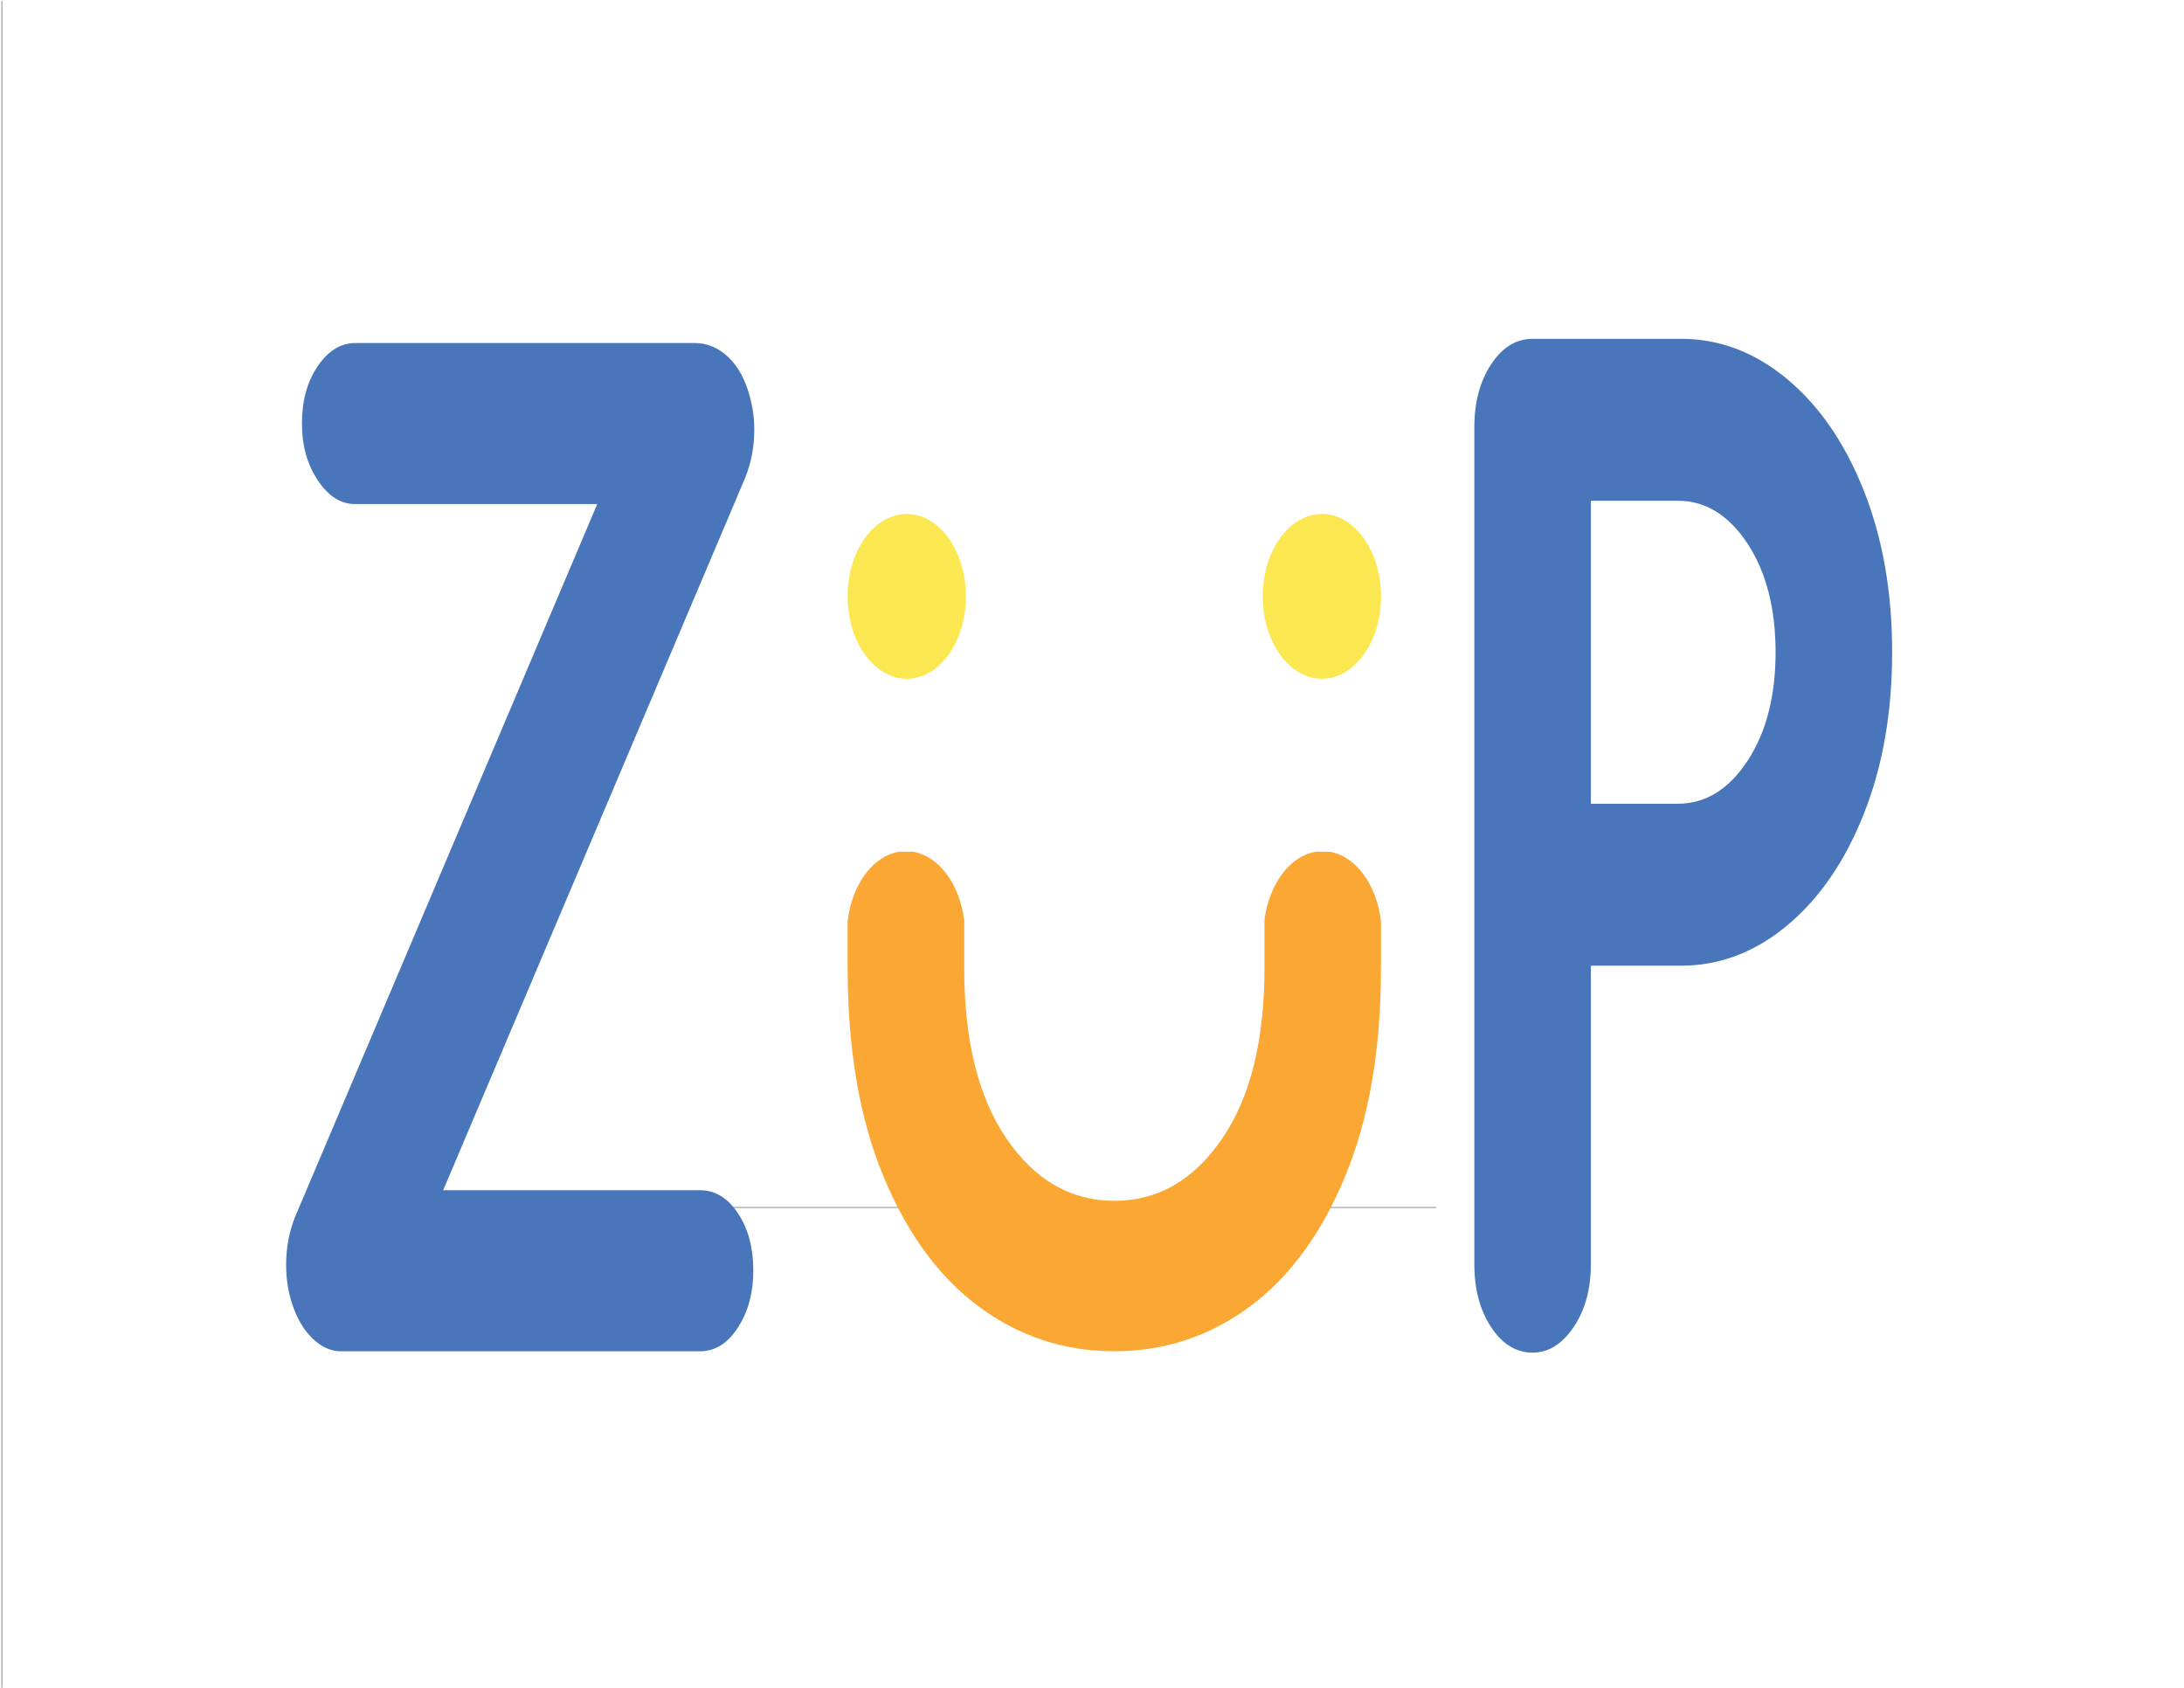 <?xml version="1.0" encoding="utf-8"?>
<!-- Generator: Adobe Illustrator 24.1.2, SVG Export Plug-In . SVG Version: 6.00 Build 0)  -->
<svg version="1.1" id="Layer_1" xmlns="http://www.w3.org/2000/svg" xmlns:xlink="http://www.w3.org/1999/xlink" x="0px" y="0px"
	 viewBox="0 0 792 612" style="enable-background:new 0 0 792 612;" xml:space="preserve">
<style type="text/css">
	.st0{fill:none;stroke:#706F6B;stroke-width:0.25;stroke-miterlimit:10;}
	.st1{fill:#4976BB;}
	.st2{fill:#FBE74F;}
	.st3{fill:#FAA833;}
</style>
<line class="st0" x1="189.66" y1="437.82" x2="520.77" y2="437.82"/>
<line class="st0" x1="0.68" y1="0.3" x2="0.68" y2="612"/>
<path class="st1" d="M113.08,485.1c-2.87-2.88-5.14-6.67-6.81-11.36c-1.67-4.68-2.51-9.74-2.51-15.14c0-6.13,1.07-11.9,3.22-17.31
	l109.6-258.51h-87.75c-5.26,0-9.79-2.88-13.61-8.65c-3.82-5.76-5.73-12.62-5.73-20.55c0-8.29,1.91-15.23,5.73-20.82
	c3.82-5.58,8.36-8.38,13.61-8.38h123.21c4.3,0,8.24,1.62,11.82,4.87c3.1,2.89,5.49,6.76,7.16,11.63c1.67,4.87,2.51,9.83,2.51,14.87
	c0,6.14-1.07,11.9-3.22,17.31l-109.6,258.51h93.13c5.49,0,10.09,2.8,13.79,8.38c3.7,5.59,5.55,12.53,5.55,20.82
	c0,7.93-1.85,14.79-5.55,20.55c-3.71,5.77-8.3,8.65-13.79,8.65H123.47C119.88,489.96,116.42,488.34,113.08,485.1z"/>
<path class="st1" d="M648.19,137.53c11.7,9.79,20.95,23.3,27.76,40.52c6.8,17.22,10.21,36.71,10.21,58.46s-3.4,41.25-10.21,58.46
	c-6.8,17.22-16.06,30.73-27.76,40.51c-11.7,9.79-24.6,14.68-38.68,14.68h-32.6v108.22c0,9.07-2.09,16.68-6.27,22.84
	c-4.18,6.17-9.13,9.24-14.86,9.24c-5.97,0-10.99-3.08-15.04-9.24c-4.06-6.16-6.09-13.77-6.09-22.84V154.93
	c0-9.06,2.03-16.67,6.09-22.84c4.06-6.16,9.07-9.24,15.04-9.24h53.73C623.59,122.84,636.49,127.74,648.19,137.53z M633.68,275.93
	c6.8-10.33,10.21-23.47,10.21-39.43c0-15.95-3.4-29.1-10.21-39.43c-6.8-10.33-15.22-15.5-25.25-15.5h-31.52v109.86h31.52
	C618.46,291.43,626.88,286.26,633.68,275.93z"/>
<g>
	<ellipse class="st2" cx="328.83" cy="216.24" rx="21.45" ry="29.87"/>
	<ellipse class="st2" cx="479.36" cy="216.24" rx="21.45" ry="29.87"/>
	<path class="st3" d="M481.97,308.82h-4.64c-0.08,0-0.15,0.01-0.23,0.02c-9.35,1.57-16.84,11.65-18.53,24.62
		c-0.02,0.15-0.03,0.3-0.03,0.44v10.44v6.73c0,26.26-5.14,46.89-15.4,61.87c-10.27,14.98-23.28,22.47-39.04,22.47
		s-28.78-7.49-39.04-22.47c-10.27-14.98-15.4-35.61-15.4-61.87v-6.85v-10.2c0-0.15-0.01-0.29-0.03-0.44
		c-1.66-13.03-9.17-23.17-18.55-24.75c-0.08-0.01-0.15-0.02-0.23-0.02h-4.64c-0.08,0-0.15,0.01-0.23,0.02
		c-9.42,1.58-16.95,11.81-18.57,24.93c-0.02,0.14-0.03,0.28-0.03,0.43v9.85v7.03c0,29.29,4.3,54.38,12.89,75.25
		c8.6,20.88,20.18,36.7,34.74,47.48c14.56,10.78,30.92,16.16,49.07,16.16c18.14,0,34.5-5.38,49.07-16.16
		c14.56-10.77,26.15-26.59,34.74-47.48c8.6-20.87,12.89-45.96,12.89-75.25v-7.15v-9.62c0-0.14-0.01-0.28-0.02-0.42
		c-1.58-13.18-9.13-23.46-18.58-25.05C482.12,308.83,482.05,308.82,481.97,308.82z"/>
</g>
</svg>
